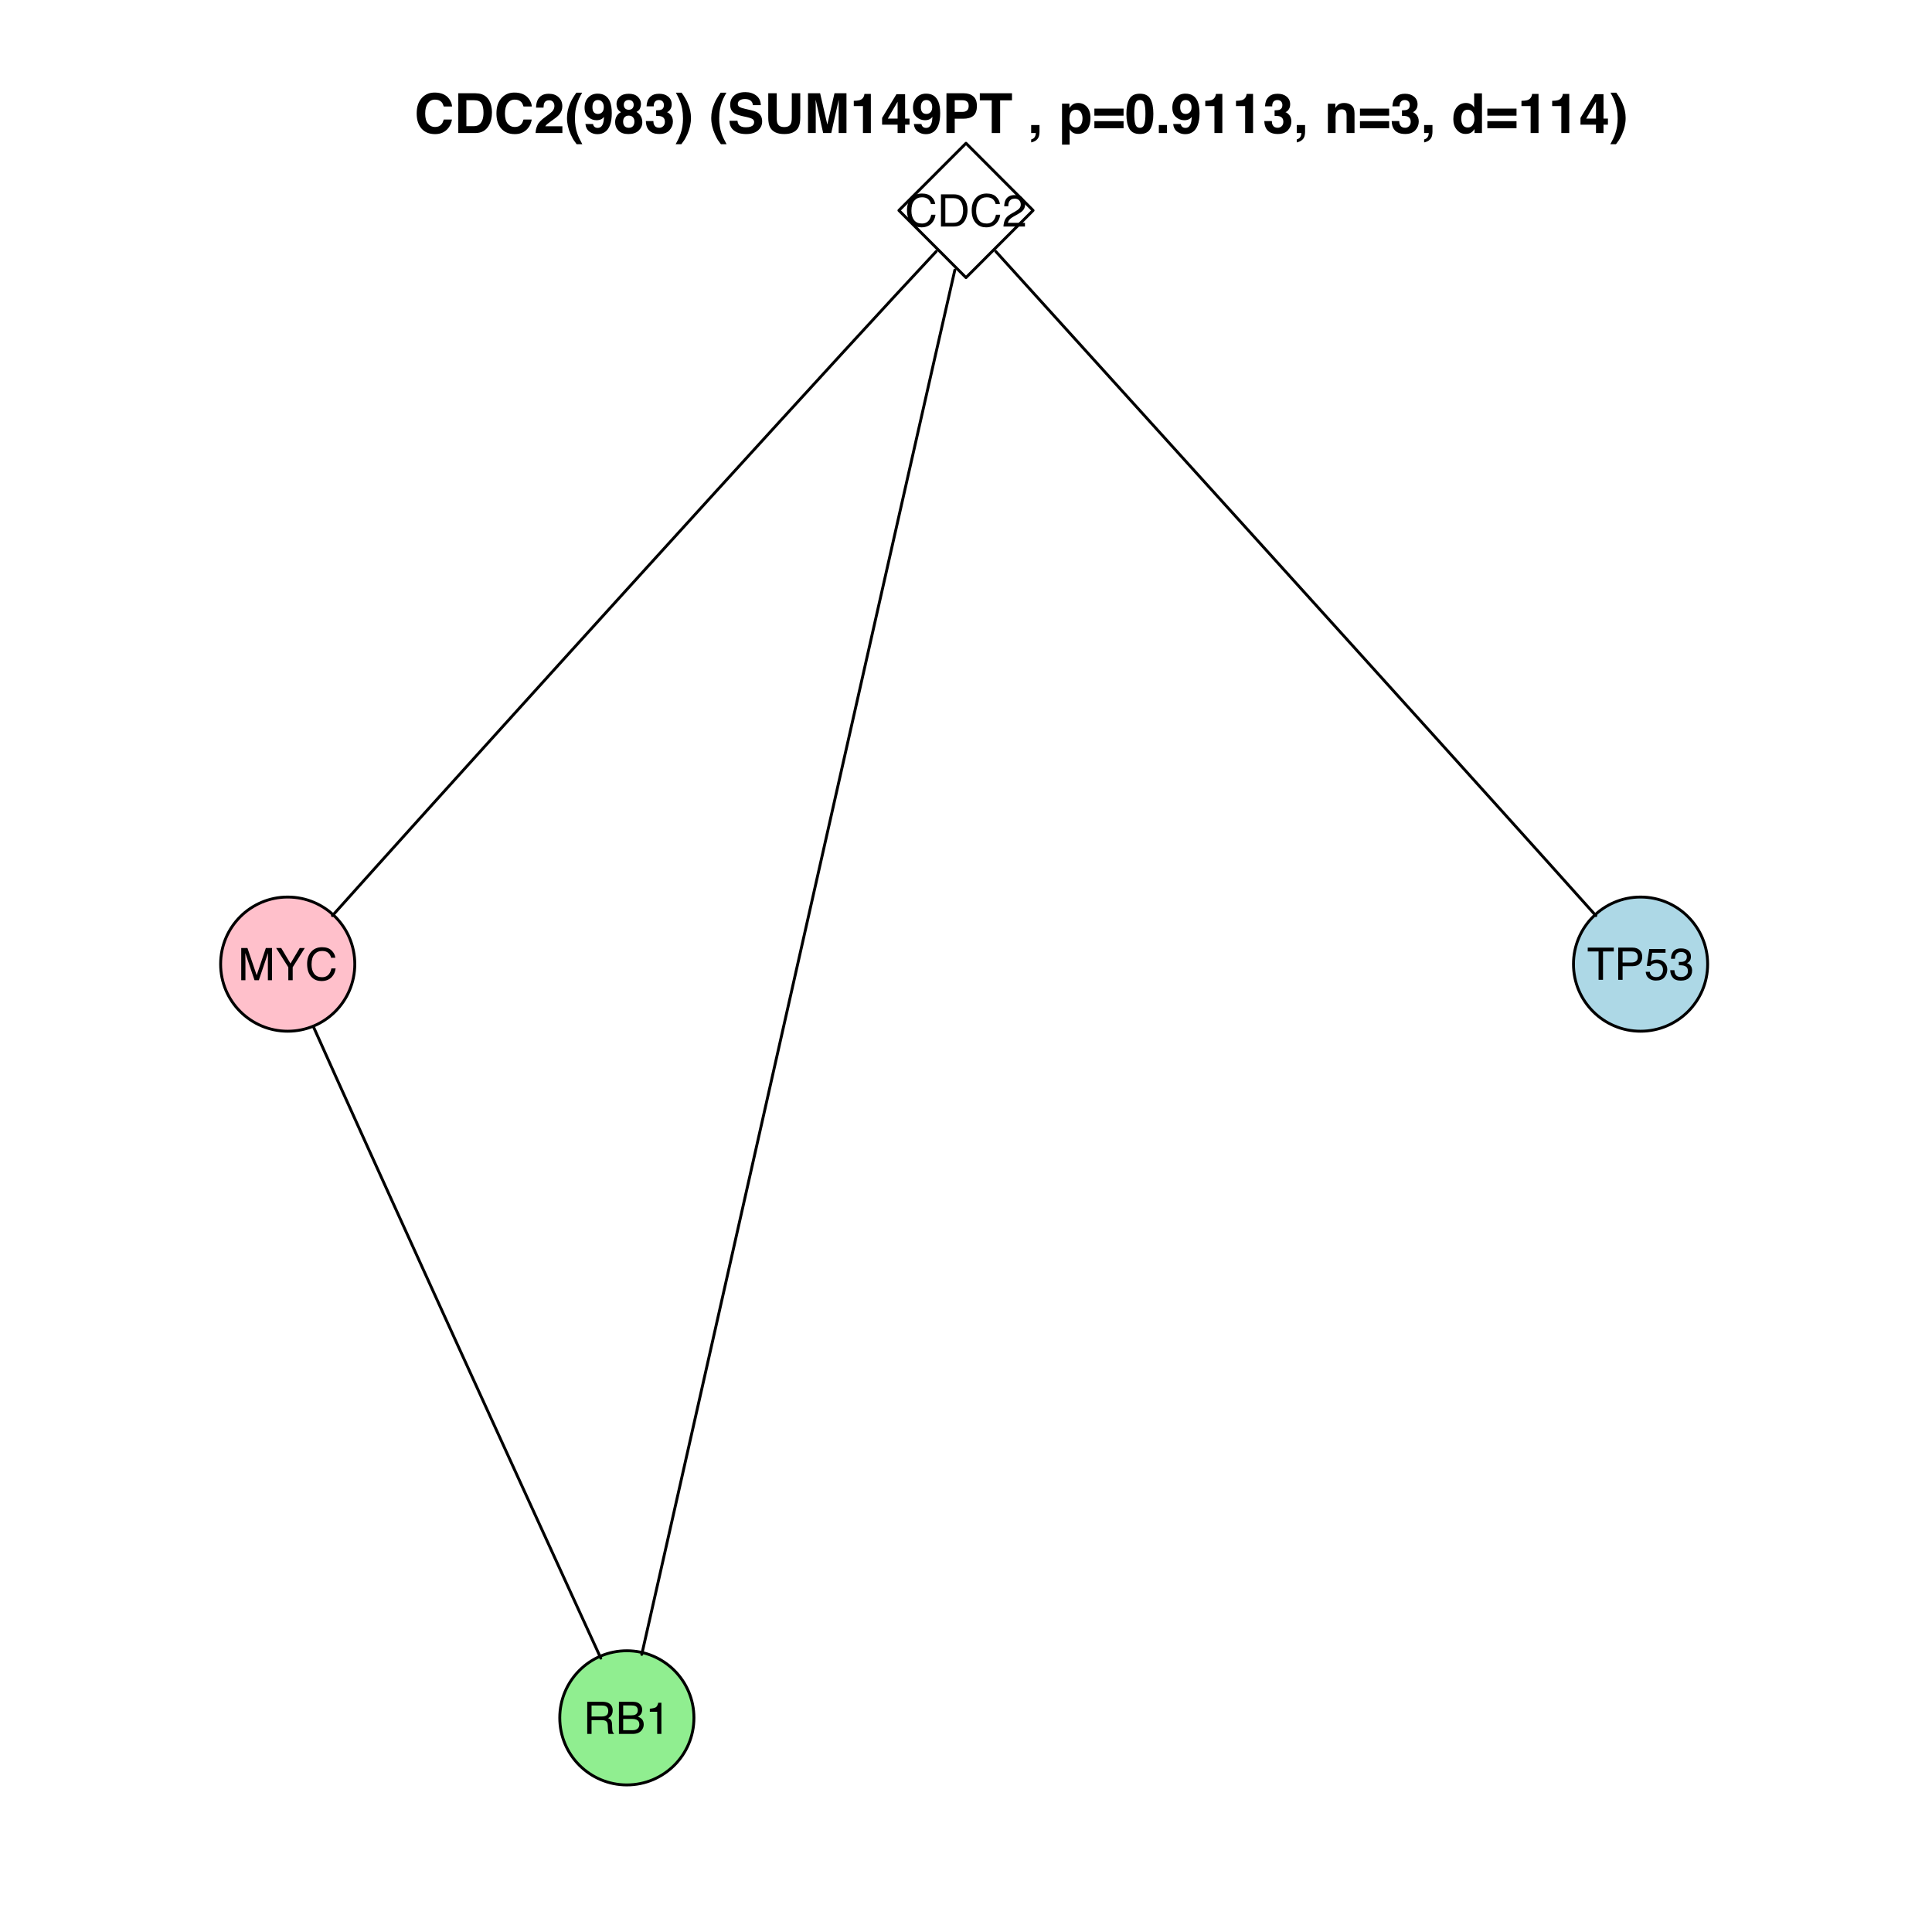 <?xml version="1.0" encoding="UTF-8"?>
<svg xmlns="http://www.w3.org/2000/svg" xmlns:xlink="http://www.w3.org/1999/xlink" width="504pt" height="504pt" viewBox="0 0 504 504" version="1.1">
<defs>
<g>
<symbol overflow="visible" id="glyph0-0">
<path style="stroke:none;" d="M 0.375 0 L 0.375 -8.391 L 7.031 -8.391 L 7.031 0 Z M 5.984 -1.047 L 5.984 -7.328 L 1.422 -7.328 L 1.422 -1.047 Z "/>
</symbol>
<symbol overflow="visible" id="glyph0-1">
<path style="stroke:none;" d="M 4.422 -8.609 C 5.484 -8.609 6.305 -8.328 6.891 -7.766 C 7.473 -7.211 7.801 -6.578 7.875 -5.859 L 6.766 -5.859 C 6.641 -6.398 6.391 -6.828 6.016 -7.141 C 5.641 -7.461 5.113 -7.625 4.438 -7.625 C 3.613 -7.625 2.945 -7.332 2.438 -6.75 C 1.926 -6.176 1.672 -5.289 1.672 -4.094 C 1.672 -3.102 1.898 -2.301 2.359 -1.688 C 2.816 -1.082 3.5 -0.781 4.406 -0.781 C 5.25 -0.781 5.891 -1.102 6.328 -1.75 C 6.555 -2.082 6.727 -2.523 6.844 -3.078 L 7.953 -3.078 C 7.848 -2.191 7.52 -1.453 6.969 -0.859 C 6.301 -0.141 5.406 0.219 4.281 0.219 C 3.301 0.219 2.484 -0.078 1.828 -0.672 C 0.953 -1.453 0.516 -2.656 0.516 -4.281 C 0.516 -5.52 0.844 -6.535 1.5 -7.328 C 2.207 -8.18 3.18 -8.609 4.422 -8.609 Z M 4.188 -8.609 Z "/>
</symbol>
<symbol overflow="visible" id="glyph0-2">
<path style="stroke:none;" d="M 4.109 -0.969 C 4.492 -0.969 4.812 -1.008 5.062 -1.094 C 5.5 -1.238 5.859 -1.523 6.141 -1.953 C 6.367 -2.285 6.531 -2.719 6.625 -3.25 C 6.688 -3.562 6.719 -3.852 6.719 -4.125 C 6.719 -5.164 6.508 -5.973 6.094 -6.547 C 5.676 -7.117 5.008 -7.406 4.094 -7.406 L 2.078 -7.406 L 2.078 -0.969 Z M 0.938 -8.391 L 4.344 -8.391 C 5.488 -8.391 6.379 -7.977 7.016 -7.156 C 7.586 -6.414 7.875 -5.469 7.875 -4.312 C 7.875 -3.426 7.707 -2.625 7.375 -1.906 C 6.781 -0.633 5.766 0 4.328 0 L 0.938 0 Z "/>
</symbol>
<symbol overflow="visible" id="glyph0-3">
<path style="stroke:none;" d="M 0.359 0 C 0.398 -0.707 0.547 -1.32 0.797 -1.844 C 1.055 -2.363 1.551 -2.836 2.281 -3.266 L 3.375 -3.891 C 3.863 -4.172 4.207 -4.414 4.406 -4.625 C 4.719 -4.938 4.875 -5.297 4.875 -5.703 C 4.875 -6.18 4.727 -6.562 4.438 -6.844 C 4.156 -7.125 3.781 -7.266 3.312 -7.266 C 2.602 -7.266 2.113 -6.992 1.844 -6.453 C 1.695 -6.172 1.617 -5.773 1.609 -5.266 L 0.562 -5.266 C 0.57 -5.984 0.703 -6.566 0.953 -7.016 C 1.398 -7.805 2.188 -8.203 3.312 -8.203 C 4.25 -8.203 4.93 -7.945 5.359 -7.438 C 5.797 -6.938 6.016 -6.375 6.016 -5.75 C 6.016 -5.094 5.785 -4.535 5.328 -4.078 C 5.055 -3.805 4.578 -3.477 3.891 -3.094 L 3.109 -2.656 C 2.734 -2.445 2.441 -2.254 2.234 -2.078 C 1.848 -1.742 1.609 -1.375 1.516 -0.969 L 5.969 -0.969 L 5.969 0 Z "/>
</symbol>
<symbol overflow="visible" id="glyph0-4">
<path style="stroke:none;" d="M 0.859 -8.391 L 2.484 -8.391 L 4.891 -1.297 L 7.281 -8.391 L 8.891 -8.391 L 8.891 0 L 7.812 0 L 7.812 -4.953 C 7.812 -5.117 7.816 -5.398 7.828 -5.797 C 7.836 -6.191 7.844 -6.617 7.844 -7.078 L 5.453 0 L 4.328 0 L 1.922 -7.078 L 1.922 -6.812 C 1.922 -6.602 1.926 -6.289 1.938 -5.875 C 1.945 -5.457 1.953 -5.148 1.953 -4.953 L 1.953 0 L 0.859 0 Z "/>
</symbol>
<symbol overflow="visible" id="glyph0-5">
<path style="stroke:none;" d="M 0.234 -8.391 L 1.562 -8.391 L 3.969 -4.359 L 6.375 -8.391 L 7.703 -8.391 L 4.547 -3.375 L 4.547 0 L 3.406 0 L 3.406 -3.375 Z M 3.984 -8.391 Z "/>
</symbol>
<symbol overflow="visible" id="glyph0-6">
<path style="stroke:none;" d="M 4.781 -4.547 C 5.32 -4.547 5.742 -4.648 6.047 -4.859 C 6.359 -5.078 6.516 -5.461 6.516 -6.016 C 6.516 -6.609 6.297 -7.016 5.859 -7.234 C 5.629 -7.348 5.32 -7.406 4.938 -7.406 L 2.156 -7.406 L 2.156 -4.547 Z M 1.031 -8.391 L 4.906 -8.391 C 5.539 -8.391 6.066 -8.297 6.484 -8.109 C 7.273 -7.742 7.672 -7.082 7.672 -6.125 C 7.672 -5.625 7.566 -5.211 7.359 -4.891 C 7.148 -4.566 6.859 -4.312 6.484 -4.125 C 6.816 -3.988 7.062 -3.812 7.219 -3.594 C 7.383 -3.375 7.477 -3.023 7.5 -2.547 L 7.547 -1.422 C 7.555 -1.098 7.582 -0.859 7.625 -0.703 C 7.695 -0.43 7.816 -0.258 7.984 -0.188 L 7.984 0 L 6.594 0 C 6.562 -0.07 6.531 -0.164 6.5 -0.281 C 6.477 -0.395 6.461 -0.613 6.453 -0.938 L 6.375 -2.344 C 6.352 -2.883 6.148 -3.25 5.766 -3.438 C 5.547 -3.539 5.207 -3.594 4.75 -3.594 L 2.156 -3.594 L 2.156 0 L 1.031 0 Z "/>
</symbol>
<symbol overflow="visible" id="glyph0-7">
<path style="stroke:none;" d="M 4.047 -4.844 C 4.523 -4.844 4.895 -4.91 5.156 -5.047 C 5.57 -5.254 5.781 -5.629 5.781 -6.172 C 5.781 -6.711 5.562 -7.082 5.125 -7.281 C 4.875 -7.383 4.5 -7.438 4 -7.438 L 1.969 -7.438 L 1.969 -4.844 Z M 4.422 -0.969 C 5.117 -0.969 5.613 -1.172 5.906 -1.578 C 6.094 -1.828 6.188 -2.133 6.188 -2.5 C 6.188 -3.102 5.914 -3.52 5.375 -3.75 C 5.082 -3.863 4.703 -3.922 4.234 -3.922 L 1.969 -3.922 L 1.969 -0.969 Z M 0.859 -8.391 L 4.469 -8.391 C 5.445 -8.391 6.145 -8.094 6.562 -7.5 C 6.801 -7.156 6.922 -6.758 6.922 -6.312 C 6.922 -5.781 6.77 -5.344 6.469 -5 C 6.312 -4.82 6.086 -4.66 5.797 -4.516 C 6.223 -4.348 6.547 -4.16 6.766 -3.953 C 7.141 -3.586 7.328 -3.086 7.328 -2.453 C 7.328 -1.91 7.156 -1.422 6.812 -0.984 C 6.312 -0.328 5.508 0 4.406 0 L 0.859 0 Z "/>
</symbol>
<symbol overflow="visible" id="glyph0-8">
<path style="stroke:none;" d="M 1.125 -5.781 L 1.125 -6.578 C 1.863 -6.648 2.379 -6.77 2.672 -6.938 C 2.961 -7.102 3.18 -7.504 3.328 -8.141 L 4.141 -8.141 L 4.141 0 L 3.047 0 L 3.047 -5.781 Z "/>
</symbol>
<symbol overflow="visible" id="glyph0-9">
<path style="stroke:none;" d="M 6.984 -8.391 L 6.984 -7.391 L 4.172 -7.391 L 4.172 0 L 3.016 0 L 3.016 -7.391 L 0.188 -7.391 L 0.188 -8.391 Z "/>
</symbol>
<symbol overflow="visible" id="glyph0-10">
<path style="stroke:none;" d="M 1 -8.391 L 4.766 -8.391 C 5.516 -8.391 6.117 -8.176 6.578 -7.75 C 7.035 -7.332 7.266 -6.742 7.266 -5.984 C 7.266 -5.328 7.055 -4.754 6.641 -4.266 C 6.234 -3.785 5.609 -3.547 4.766 -3.547 L 2.141 -3.547 L 2.141 0 L 1 0 Z M 6.109 -5.969 C 6.109 -6.594 5.879 -7.016 5.422 -7.234 C 5.172 -7.348 4.828 -7.406 4.391 -7.406 L 2.141 -7.406 L 2.141 -4.5 L 4.391 -4.5 C 4.898 -4.5 5.312 -4.609 5.625 -4.828 C 5.945 -5.047 6.109 -5.426 6.109 -5.969 Z "/>
</symbol>
<symbol overflow="visible" id="glyph0-11">
<path style="stroke:none;" d="M 1.438 -2.078 C 1.508 -1.492 1.785 -1.094 2.266 -0.875 C 2.504 -0.758 2.785 -0.703 3.109 -0.703 C 3.711 -0.703 4.16 -0.895 4.453 -1.281 C 4.742 -1.664 4.891 -2.094 4.891 -2.562 C 4.891 -3.133 4.719 -3.578 4.375 -3.891 C 4.031 -4.203 3.613 -4.359 3.125 -4.359 C 2.77 -4.359 2.461 -4.289 2.203 -4.156 C 1.953 -4.02 1.738 -3.828 1.562 -3.578 L 0.672 -3.641 L 1.297 -8.031 L 5.547 -8.031 L 5.547 -7.047 L 2.062 -7.047 L 1.719 -4.766 C 1.906 -4.91 2.086 -5.02 2.266 -5.094 C 2.566 -5.219 2.914 -5.281 3.312 -5.281 C 4.062 -5.281 4.695 -5.035 5.219 -4.547 C 5.738 -4.066 6 -3.457 6 -2.719 C 6 -1.945 5.758 -1.266 5.281 -0.672 C 4.812 -0.086 4.051 0.203 3 0.203 C 2.332 0.203 1.742 0.016 1.234 -0.359 C 0.723 -0.734 0.438 -1.305 0.375 -2.078 Z "/>
</symbol>
<symbol overflow="visible" id="glyph0-12">
<path style="stroke:none;" d="M 3.031 0.219 C 2.07 0.219 1.375 -0.047 0.938 -0.578 C 0.5 -1.109 0.281 -1.754 0.281 -2.516 L 1.359 -2.516 C 1.398 -1.984 1.5 -1.598 1.656 -1.359 C 1.914 -0.93 2.395 -0.719 3.094 -0.719 C 3.633 -0.719 4.066 -0.859 4.391 -1.141 C 4.723 -1.43 4.891 -1.805 4.891 -2.266 C 4.891 -2.828 4.719 -3.219 4.375 -3.438 C 4.031 -3.664 3.551 -3.781 2.938 -3.781 C 2.863 -3.781 2.789 -3.781 2.719 -3.781 C 2.656 -3.781 2.586 -3.773 2.516 -3.766 L 2.516 -4.672 C 2.617 -4.66 2.707 -4.656 2.781 -4.656 C 2.852 -4.656 2.93 -4.656 3.016 -4.656 C 3.398 -4.656 3.711 -4.711 3.953 -4.828 C 4.391 -5.047 4.609 -5.426 4.609 -5.969 C 4.609 -6.375 4.461 -6.688 4.172 -6.906 C 3.891 -7.133 3.555 -7.25 3.172 -7.25 C 2.484 -7.25 2.008 -7.02 1.75 -6.562 C 1.602 -6.312 1.52 -5.953 1.5 -5.484 L 0.484 -5.484 C 0.484 -6.098 0.602 -6.617 0.844 -7.047 C 1.27 -7.805 2.008 -8.188 3.062 -8.188 C 3.895 -8.188 4.535 -8 4.984 -7.625 C 5.441 -7.258 5.672 -6.723 5.672 -6.016 C 5.672 -5.516 5.535 -5.109 5.266 -4.797 C 5.098 -4.598 4.883 -4.445 4.625 -4.344 C 5.051 -4.219 5.383 -3.988 5.625 -3.656 C 5.863 -3.32 5.984 -2.91 5.984 -2.422 C 5.984 -1.641 5.727 -1.004 5.219 -0.516 C 4.707 -0.023 3.977 0.219 3.031 0.219 Z "/>
</symbol>
<symbol overflow="visible" id="glyph1-0">
<path style="stroke:none;" d="M 1.078 0 L 1.078 -10.375 L 9.438 -10.375 L 9.438 0 Z M 8.141 -1.297 L 8.141 -9.078 L 2.375 -9.078 L 2.375 -1.297 Z "/>
</symbol>
<symbol overflow="visible" id="glyph1-1">
<path style="stroke:none;" d="M 0.641 -5.094 C 0.641 -6.906 1.129 -8.301 2.109 -9.281 C 2.953 -10.133 4.023 -10.562 5.328 -10.562 C 7.066 -10.562 8.344 -9.988 9.156 -8.844 C 9.594 -8.207 9.832 -7.566 9.875 -6.922 L 7.703 -6.922 C 7.555 -7.41 7.375 -7.785 7.156 -8.047 C 6.758 -8.492 6.176 -8.719 5.406 -8.719 C 4.625 -8.719 4.004 -8.398 3.547 -7.766 C 3.086 -7.129 2.859 -6.227 2.859 -5.062 C 2.859 -3.895 3.098 -3.02 3.578 -2.438 C 4.066 -1.863 4.68 -1.578 5.422 -1.578 C 6.18 -1.578 6.758 -1.828 7.156 -2.328 C 7.375 -2.598 7.555 -3 7.703 -3.531 L 9.844 -3.531 C 9.656 -2.406 9.176 -1.488 8.406 -0.781 C 7.633 -0.07 6.645 0.281 5.438 0.281 C 3.945 0.281 2.773 -0.191 1.922 -1.141 C 1.066 -2.109 0.641 -3.426 0.641 -5.094 Z M 5.266 -10.688 Z "/>
</symbol>
<symbol overflow="visible" id="glyph1-2">
<path style="stroke:none;" d="M 3.203 -8.562 L 3.203 -1.797 L 5.203 -1.797 C 6.223 -1.797 6.938 -2.301 7.344 -3.312 C 7.562 -3.863 7.672 -4.523 7.672 -5.297 C 7.672 -6.348 7.504 -7.156 7.172 -7.719 C 6.836 -8.281 6.18 -8.562 5.203 -8.562 Z M 5.562 -10.375 C 6.207 -10.363 6.742 -10.285 7.172 -10.141 C 7.898 -9.898 8.488 -9.461 8.938 -8.828 C 9.289 -8.305 9.535 -7.742 9.672 -7.141 C 9.805 -6.547 9.875 -5.977 9.875 -5.438 C 9.875 -4.062 9.598 -2.895 9.047 -1.938 C 8.285 -0.645 7.125 0 5.562 0 L 1.094 0 L 1.094 -10.375 Z "/>
</symbol>
<symbol overflow="visible" id="glyph1-3">
<path style="stroke:none;" d="M 0.453 0 C 0.473 -0.727 0.629 -1.395 0.922 -2 C 1.203 -2.688 1.879 -3.41 2.953 -4.172 C 3.867 -4.828 4.461 -5.297 4.734 -5.578 C 5.148 -6.023 5.359 -6.516 5.359 -7.047 C 5.359 -7.484 5.238 -7.844 5 -8.125 C 4.77 -8.406 4.43 -8.547 3.984 -8.547 C 3.367 -8.547 2.953 -8.32 2.734 -7.875 C 2.609 -7.613 2.535 -7.195 2.516 -6.625 L 0.562 -6.625 C 0.594 -7.488 0.75 -8.188 1.031 -8.719 C 1.57 -9.738 2.523 -10.25 3.891 -10.25 C 4.961 -10.25 5.816 -9.945 6.453 -9.344 C 7.098 -8.75 7.422 -7.961 7.422 -6.984 C 7.422 -6.223 7.191 -5.551 6.734 -4.969 C 6.441 -4.57 5.957 -4.141 5.281 -3.672 L 4.484 -3.094 C 3.984 -2.738 3.641 -2.477 3.453 -2.312 C 3.266 -2.156 3.109 -1.973 2.984 -1.766 L 7.438 -1.766 L 7.438 0 Z "/>
</symbol>
<symbol overflow="visible" id="glyph1-4">
<path style="stroke:none;" d="M 1.453 -7.75 C 1.816 -8.613 2.359 -9.539 3.078 -10.531 L 4.594 -10.531 L 4.156 -9.75 C 3.562 -8.664 3.148 -7.531 2.922 -6.344 C 2.773 -5.562 2.703 -4.711 2.703 -3.797 C 2.703 -2.359 2.91 -1.039 3.328 0.156 C 3.566 0.875 4 1.789 4.625 2.906 L 3.141 2.906 L 2.641 2.219 C 2.316 1.812 1.973 1.195 1.609 0.375 C 0.953 -1.082 0.625 -2.516 0.625 -3.922 C 0.625 -5.211 0.898 -6.488 1.453 -7.75 Z "/>
</symbol>
<symbol overflow="visible" id="glyph1-5">
<path style="stroke:none;" d="M 0.422 -6.609 C 0.422 -7.703 0.738 -8.586 1.375 -9.266 C 2.008 -9.941 2.828 -10.281 3.828 -10.281 C 5.379 -10.281 6.445 -9.594 7.031 -8.219 C 7.352 -7.445 7.516 -6.426 7.516 -5.156 C 7.516 -3.914 7.359 -2.883 7.047 -2.062 C 6.441 -0.488 5.344 0.297 3.75 0.297 C 2.977 0.297 2.285 0.07 1.672 -0.375 C 1.066 -0.832 0.723 -1.492 0.641 -2.359 L 2.625 -2.359 C 2.676 -2.055 2.801 -1.812 3 -1.625 C 3.207 -1.438 3.484 -1.344 3.828 -1.344 C 4.492 -1.344 4.957 -1.711 5.219 -2.453 C 5.363 -2.848 5.457 -3.438 5.5 -4.219 C 5.312 -3.988 5.117 -3.812 4.922 -3.688 C 4.547 -3.457 4.082 -3.344 3.531 -3.344 C 2.719 -3.344 1.992 -3.625 1.359 -4.188 C 0.734 -4.75 0.422 -5.555 0.422 -6.609 Z M 3.969 -4.984 C 4.238 -4.984 4.5 -5.062 4.75 -5.219 C 5.207 -5.508 5.438 -6.016 5.438 -6.734 C 5.438 -7.305 5.301 -7.758 5.031 -8.094 C 4.758 -8.438 4.391 -8.609 3.922 -8.609 C 3.578 -8.609 3.281 -8.516 3.031 -8.328 C 2.656 -8.023 2.469 -7.516 2.469 -6.797 C 2.469 -6.191 2.586 -5.738 2.828 -5.438 C 3.078 -5.133 3.457 -4.984 3.969 -4.984 Z "/>
</symbol>
<symbol overflow="visible" id="glyph1-6">
<path style="stroke:none;" d="M 2.469 -2.969 C 2.469 -2.457 2.598 -2.062 2.859 -1.781 C 3.117 -1.508 3.477 -1.375 3.938 -1.375 C 4.395 -1.375 4.754 -1.508 5.016 -1.781 C 5.273 -2.062 5.406 -2.457 5.406 -2.969 C 5.406 -3.488 5.27 -3.879 5 -4.141 C 4.738 -4.41 4.383 -4.547 3.938 -4.547 C 3.477 -4.547 3.117 -4.41 2.859 -4.141 C 2.598 -3.879 2.469 -3.488 2.469 -2.969 Z M 0.375 -2.828 C 0.375 -3.398 0.504 -3.914 0.766 -4.375 C 1.023 -4.844 1.406 -5.195 1.906 -5.438 C 1.414 -5.758 1.098 -6.109 0.953 -6.484 C 0.805 -6.867 0.734 -7.227 0.734 -7.562 C 0.734 -8.312 1.008 -8.945 1.562 -9.469 C 2.125 -9.988 2.914 -10.25 3.938 -10.25 C 4.945 -10.25 5.727 -9.988 6.281 -9.469 C 6.844 -8.945 7.125 -8.312 7.125 -7.562 C 7.125 -7.227 7.051 -6.867 6.906 -6.484 C 6.758 -6.109 6.441 -5.781 5.953 -5.5 C 6.453 -5.219 6.828 -4.844 7.078 -4.375 C 7.336 -3.914 7.469 -3.398 7.469 -2.828 C 7.469 -1.973 7.148 -1.242 6.516 -0.641 C 5.879 -0.035 4.988 0.266 3.844 0.266 C 2.707 0.266 1.844 -0.035 1.25 -0.641 C 0.664 -1.242 0.375 -1.973 0.375 -2.828 Z M 2.641 -7.344 C 2.641 -6.969 2.754 -6.66 2.984 -6.422 C 3.211 -6.191 3.531 -6.078 3.938 -6.078 C 4.344 -6.078 4.656 -6.191 4.875 -6.422 C 5.102 -6.66 5.219 -6.969 5.219 -7.344 C 5.219 -7.75 5.102 -8.062 4.875 -8.281 C 4.656 -8.508 4.344 -8.625 3.938 -8.625 C 3.531 -8.625 3.211 -8.508 2.984 -8.281 C 2.754 -8.062 2.641 -7.75 2.641 -7.344 Z "/>
</symbol>
<symbol overflow="visible" id="glyph1-7">
<path style="stroke:none;" d="M 2.344 -3.125 C 2.344 -2.719 2.41 -2.383 2.547 -2.125 C 2.785 -1.625 3.227 -1.375 3.875 -1.375 C 4.27 -1.375 4.613 -1.508 4.906 -1.781 C 5.195 -2.051 5.344 -2.441 5.344 -2.953 C 5.344 -3.617 5.07 -4.066 4.531 -4.297 C 4.219 -4.422 3.727 -4.484 3.062 -4.484 L 3.062 -5.922 C 3.719 -5.93 4.176 -5.992 4.438 -6.109 C 4.875 -6.305 5.094 -6.703 5.094 -7.297 C 5.094 -7.691 4.977 -8.008 4.75 -8.25 C 4.531 -8.488 4.211 -8.609 3.797 -8.609 C 3.328 -8.609 2.977 -8.457 2.75 -8.156 C 2.531 -7.863 2.426 -7.469 2.438 -6.969 L 0.562 -6.969 C 0.582 -7.469 0.672 -7.945 0.828 -8.406 C 0.984 -8.801 1.238 -9.172 1.594 -9.516 C 1.852 -9.754 2.164 -9.938 2.531 -10.062 C 2.895 -10.188 3.336 -10.25 3.859 -10.25 C 4.836 -10.25 5.625 -9.992 6.219 -9.484 C 6.82 -8.984 7.125 -8.312 7.125 -7.469 C 7.125 -6.863 6.941 -6.352 6.578 -5.938 C 6.359 -5.688 6.125 -5.516 5.875 -5.422 C 6.062 -5.422 6.328 -5.258 6.672 -4.938 C 7.18 -4.469 7.438 -3.82 7.438 -3 C 7.438 -2.133 7.133 -1.375 6.531 -0.719 C 5.938 -0.07 5.055 0.25 3.891 0.25 C 2.441 0.25 1.438 -0.219 0.875 -1.156 C 0.57 -1.656 0.406 -2.312 0.375 -3.125 Z "/>
</symbol>
<symbol overflow="visible" id="glyph1-8">
<path style="stroke:none;" d="M 1.688 -10.531 C 2.406 -9.539 2.945 -8.613 3.312 -7.75 C 3.863 -6.488 4.141 -5.211 4.141 -3.922 C 4.141 -2.516 3.816 -1.082 3.172 0.375 C 2.797 1.195 2.445 1.812 2.125 2.219 L 1.625 2.906 L 0.141 2.906 C 0.766 1.789 1.195 0.875 1.438 0.156 C 1.852 -1.039 2.062 -2.359 2.062 -3.797 C 2.062 -4.711 1.988 -5.562 1.844 -6.344 C 1.613 -7.531 1.203 -8.664 0.609 -9.75 L 0.188 -10.531 Z "/>
</symbol>
<symbol overflow="visible" id="glyph1-9">
<path style="stroke:none;" d=""/>
</symbol>
<symbol overflow="visible" id="glyph1-10">
<path style="stroke:none;" d="M 2.672 -3.203 C 2.734 -2.723 2.859 -2.367 3.047 -2.141 C 3.398 -1.711 4.004 -1.5 4.859 -1.5 C 5.367 -1.5 5.785 -1.555 6.109 -1.672 C 6.711 -1.879 7.016 -2.281 7.016 -2.875 C 7.016 -3.219 6.863 -3.484 6.562 -3.672 C 6.258 -3.848 5.789 -4.008 5.156 -4.156 L 4.047 -4.391 C 2.973 -4.641 2.227 -4.906 1.812 -5.188 C 1.113 -5.664 0.766 -6.414 0.766 -7.438 C 0.766 -8.363 1.102 -9.133 1.781 -9.75 C 2.457 -10.363 3.445 -10.672 4.75 -10.672 C 5.844 -10.672 6.773 -10.379 7.547 -9.797 C 8.316 -9.223 8.723 -8.383 8.766 -7.281 L 6.688 -7.281 C 6.645 -7.906 6.367 -8.348 5.859 -8.609 C 5.523 -8.785 5.109 -8.875 4.609 -8.875 C 4.047 -8.875 3.598 -8.758 3.266 -8.531 C 2.93 -8.301 2.766 -7.988 2.766 -7.594 C 2.766 -7.219 2.93 -6.941 3.266 -6.766 C 3.473 -6.641 3.922 -6.492 4.609 -6.328 L 6.406 -5.906 C 7.188 -5.719 7.773 -5.469 8.172 -5.156 C 8.797 -4.664 9.109 -3.957 9.109 -3.031 C 9.109 -2.082 8.742 -1.297 8.016 -0.672 C 7.285 -0.047 6.258 0.266 4.938 0.266 C 3.594 0.266 2.531 -0.039 1.75 -0.656 C 0.977 -1.27 0.594 -2.117 0.594 -3.203 Z M 4.766 -10.688 Z "/>
</symbol>
<symbol overflow="visible" id="glyph1-11">
<path style="stroke:none;" d="M 1.094 -10.375 L 3.297 -10.375 L 3.297 -4 C 3.297 -3.281 3.379 -2.758 3.547 -2.438 C 3.816 -1.852 4.391 -1.562 5.266 -1.562 C 6.141 -1.562 6.711 -1.852 6.984 -2.438 C 7.148 -2.758 7.234 -3.281 7.234 -4 L 7.234 -10.375 L 9.438 -10.375 L 9.438 -4 C 9.438 -2.895 9.266 -2.035 8.922 -1.422 C 8.285 -0.297 7.066 0.266 5.266 0.266 C 3.473 0.266 2.254 -0.297 1.609 -1.422 C 1.266 -2.035 1.094 -2.895 1.094 -4 Z M 5.266 -10.375 Z "/>
</symbol>
<symbol overflow="visible" id="glyph1-12">
<path style="stroke:none;" d="M 7.969 -10.375 L 11.094 -10.375 L 11.094 0 L 9.062 0 L 9.062 -7.016 C 9.062 -7.211 9.062 -7.492 9.062 -7.859 C 9.07 -8.223 9.078 -8.504 9.078 -8.703 L 7.125 0 L 5.016 0 L 3.062 -8.703 C 3.062 -8.504 3.062 -8.223 3.062 -7.859 C 3.07 -7.492 3.078 -7.211 3.078 -7.016 L 3.078 0 L 1.062 0 L 1.062 -10.375 L 4.219 -10.375 L 6.094 -2.219 Z "/>
</symbol>
<symbol overflow="visible" id="glyph1-13">
<path style="stroke:none;" d="M 1 -7.031 L 1 -8.406 C 1.633 -8.426 2.078 -8.469 2.328 -8.531 C 2.734 -8.613 3.062 -8.789 3.312 -9.062 C 3.488 -9.238 3.617 -9.484 3.703 -9.797 C 3.754 -9.973 3.781 -10.109 3.781 -10.203 L 5.453 -10.203 L 5.453 0 L 3.391 0 L 3.391 -7.031 Z "/>
</symbol>
<symbol overflow="visible" id="glyph1-14">
<path style="stroke:none;" d="M 7.531 -2.188 L 6.375 -2.188 L 6.375 0 L 4.422 0 L 4.422 -2.188 L 0.375 -2.188 L 0.375 -3.953 L 4.125 -10.141 L 6.375 -10.141 L 6.375 -3.766 L 7.531 -3.766 Z M 4.422 -3.766 L 4.422 -8.172 L 1.859 -3.766 Z "/>
</symbol>
<symbol overflow="visible" id="glyph1-15">
<path style="stroke:none;" d="M 6.938 -7.062 C 6.938 -7.602 6.789 -7.988 6.5 -8.219 C 6.219 -8.445 5.82 -8.562 5.312 -8.562 L 3.297 -8.562 L 3.297 -5.516 L 5.312 -5.516 C 5.82 -5.516 6.219 -5.641 6.5 -5.891 C 6.789 -6.141 6.938 -6.531 6.938 -7.062 Z M 9.078 -7.078 C 9.078 -5.859 8.766 -4.992 8.141 -4.484 C 7.523 -3.984 6.645 -3.734 5.5 -3.734 L 3.297 -3.734 L 3.297 0 L 1.141 0 L 1.141 -10.375 L 5.656 -10.375 C 6.695 -10.375 7.523 -10.102 8.141 -9.562 C 8.766 -9.031 9.078 -8.203 9.078 -7.078 Z "/>
</symbol>
<symbol overflow="visible" id="glyph1-16">
<path style="stroke:none;" d="M 8.625 -10.375 L 8.625 -8.531 L 5.531 -8.531 L 5.531 0 L 3.344 0 L 3.344 -8.531 L 0.234 -8.531 L 0.234 -10.375 Z "/>
</symbol>
<symbol overflow="visible" id="glyph1-17">
<path style="stroke:none;" d="M 0.828 1.672 C 1.234 1.555 1.531 1.363 1.719 1.094 C 1.906 0.832 2.016 0.469 2.047 0 L 0.828 0 L 0.828 -2.094 L 3 -2.094 L 3 -0.281 C 3 0.039 2.957 0.375 2.875 0.719 C 2.789 1.062 2.633 1.363 2.406 1.625 C 2.156 1.895 1.859 2.098 1.516 2.234 C 1.18 2.367 0.953 2.438 0.828 2.438 Z "/>
</symbol>
<symbol overflow="visible" id="glyph1-18">
<path style="stroke:none;" d="M 6.219 -3.828 C 6.219 -4.422 6.082 -4.941 5.812 -5.391 C 5.539 -5.848 5.102 -6.078 4.5 -6.078 C 3.77 -6.078 3.27 -5.734 3 -5.047 C 2.863 -4.68 2.797 -4.219 2.797 -3.656 C 2.797 -2.77 3.031 -2.145 3.5 -1.781 C 3.781 -1.57 4.113 -1.469 4.5 -1.469 C 5.062 -1.469 5.488 -1.68 5.781 -2.109 C 6.07 -2.535 6.219 -3.109 6.219 -3.828 Z M 5.078 -7.844 C 5.973 -7.844 6.727 -7.508 7.344 -6.844 C 7.969 -6.188 8.281 -5.219 8.281 -3.938 C 8.281 -2.582 7.977 -1.551 7.375 -0.844 C 6.77 -0.133 5.988 0.219 5.031 0.219 C 4.414 0.219 3.91 0.066 3.516 -0.234 C 3.285 -0.41 3.066 -0.66 2.859 -0.984 L 2.859 3.016 L 0.875 3.016 L 0.875 -7.672 L 2.797 -7.672 L 2.797 -6.531 C 3.016 -6.863 3.242 -7.129 3.484 -7.328 C 3.93 -7.672 4.461 -7.844 5.078 -7.844 Z "/>
</symbol>
<symbol overflow="visible" id="glyph1-19">
<path style="stroke:none;" d="M 8.125 -6.375 L 8.125 -4.531 L 0.516 -4.531 L 0.516 -6.375 Z M 8.125 -3.094 L 8.125 -1.25 L 0.516 -1.25 L 0.516 -3.094 Z "/>
</symbol>
<symbol overflow="visible" id="glyph1-20">
<path style="stroke:none;" d="M 2.5 -5 C 2.5 -3.832 2.594 -2.938 2.781 -2.312 C 2.977 -1.688 3.375 -1.375 3.969 -1.375 C 4.562 -1.375 4.953 -1.688 5.141 -2.312 C 5.328 -2.938 5.422 -3.832 5.422 -5 C 5.422 -6.227 5.328 -7.133 5.141 -7.719 C 4.953 -8.312 4.562 -8.609 3.969 -8.609 C 3.375 -8.609 2.977 -8.312 2.781 -7.719 C 2.594 -7.133 2.5 -6.227 2.5 -5 Z M 3.969 -10.266 C 5.27 -10.266 6.18 -9.805 6.703 -8.891 C 7.223 -7.984 7.484 -6.688 7.484 -5 C 7.484 -3.312 7.223 -2.016 6.703 -1.109 C 6.18 -0.203 5.27 0.25 3.969 0.25 C 2.664 0.25 1.754 -0.203 1.234 -1.109 C 0.711 -2.016 0.453 -3.312 0.453 -5 C 0.453 -6.688 0.711 -7.984 1.234 -8.891 C 1.754 -9.805 2.664 -10.266 3.969 -10.266 Z "/>
</symbol>
<symbol overflow="visible" id="glyph1-21">
<path style="stroke:none;" d="M 0.906 -2.094 L 3.031 -2.094 L 3.031 0 L 0.906 0 Z "/>
</symbol>
<symbol overflow="visible" id="glyph1-22">
<path style="stroke:none;" d="M 5.188 -7.844 C 5.977 -7.844 6.625 -7.633 7.125 -7.219 C 7.633 -6.812 7.891 -6.125 7.891 -5.156 L 7.891 0 L 5.828 0 L 5.828 -4.656 C 5.828 -5.062 5.773 -5.375 5.672 -5.594 C 5.473 -5.988 5.098 -6.188 4.547 -6.188 C 3.867 -6.188 3.398 -5.895 3.141 -5.312 C 3.016 -5.008 2.953 -4.625 2.953 -4.156 L 2.953 0 L 0.953 0 L 0.953 -7.656 L 2.891 -7.656 L 2.891 -6.531 C 3.141 -6.926 3.379 -7.211 3.609 -7.391 C 4.023 -7.691 4.551 -7.844 5.188 -7.844 Z M 4.453 -7.875 Z "/>
</symbol>
<symbol overflow="visible" id="glyph1-23">
<path style="stroke:none;" d="M 3.766 -7.844 C 4.223 -7.844 4.633 -7.738 5 -7.531 C 5.363 -7.332 5.656 -7.055 5.875 -6.703 L 5.875 -10.359 L 7.906 -10.359 L 7.906 0 L 5.969 0 L 5.969 -1.062 C 5.676 -0.602 5.348 -0.27 4.984 -0.062 C 4.617 0.133 4.164 0.234 3.625 0.234 C 2.727 0.234 1.973 -0.125 1.359 -0.844 C 0.742 -1.57 0.438 -2.504 0.438 -3.641 C 0.438 -4.941 0.738 -5.969 1.344 -6.719 C 1.945 -7.469 2.754 -7.844 3.766 -7.844 Z M 4.203 -1.453 C 4.766 -1.453 5.191 -1.66 5.484 -2.078 C 5.785 -2.504 5.938 -3.051 5.938 -3.719 C 5.938 -4.656 5.695 -5.328 5.219 -5.734 C 4.938 -5.973 4.602 -6.094 4.219 -6.094 C 3.625 -6.094 3.191 -5.867 2.922 -5.422 C 2.648 -4.984 2.516 -4.438 2.516 -3.781 C 2.516 -3.07 2.648 -2.504 2.922 -2.078 C 3.203 -1.66 3.629 -1.453 4.203 -1.453 Z "/>
</symbol>
</g>
</defs>
<g id="surface28973">
<rect x="0" y="0" width="504" height="504" style="fill:rgb(100%,100%,100%);fill-opacity:1;stroke:none;"/>
<path style="fill-rule:nonzero;fill:rgb(100%,75.294%,79.608%);fill-opacity:1;stroke-width:0.75;stroke-linecap:round;stroke-linejoin:round;stroke:rgb(0%,0%,0%);stroke-opacity:1;stroke-miterlimit:10;" d="M 92.555 251.512 C 92.555 261.18 84.719 269.012 75.055 269.012 C 65.391 269.012 57.555 261.18 57.555 251.512 C 57.555 241.848 65.391 234.012 75.055 234.012 C 84.719 234.012 92.555 241.848 92.555 251.512 "/>
<path style="fill-rule:nonzero;fill:rgb(56.471%,93.333%,56.471%);fill-opacity:1;stroke-width:0.75;stroke-linecap:round;stroke-linejoin:round;stroke:rgb(0%,0%,0%);stroke-opacity:1;stroke-miterlimit:10;" d="M 181.027 448.133 C 181.027 457.797 173.191 465.633 163.527 465.633 C 153.863 465.633 146.027 457.797 146.027 448.133 C 146.027 438.469 153.863 430.633 163.527 430.633 C 173.191 430.633 181.027 438.469 181.027 448.133 "/>
<path style="fill-rule:nonzero;fill:rgb(67.843%,84.706%,90.196%);fill-opacity:1;stroke-width:0.75;stroke-linecap:round;stroke-linejoin:round;stroke:rgb(0%,0%,0%);stroke-opacity:1;stroke-miterlimit:10;" d="M 445.473 251.512 C 445.473 261.18 437.637 269.012 427.973 269.012 C 418.309 269.012 410.473 261.18 410.473 251.512 C 410.473 241.848 418.309 234.012 427.973 234.012 C 437.637 234.012 445.473 241.848 445.473 251.512 "/>
<path style="fill:none;stroke-width:0.75;stroke-linecap:round;stroke-linejoin:round;stroke:rgb(0%,0%,0%);stroke-opacity:1;stroke-miterlimit:10;" d="M 234.5 54.895 L 252 37.375 L 269.5 54.895 L 252 72.414 L 234.5 54.895 "/>
<g style="fill:rgb(0%,0%,0%);fill-opacity:1;">
  <use xlink:href="#glyph0-1" x="236.09" y="59.09"/>
  <use xlink:href="#glyph0-2" x="244.53" y="59.09"/>
  <use xlink:href="#glyph0-1" x="252.971" y="59.09"/>
  <use xlink:href="#glyph0-3" x="261.411" y="59.09"/>
</g>
<g style="fill:rgb(0%,0%,0%);fill-opacity:1;">
  <use xlink:href="#glyph0-4" x="62.07" y="255.707"/>
  <use xlink:href="#glyph0-5" x="71.806" y="255.707"/>
  <use xlink:href="#glyph0-1" x="79.602" y="255.707"/>
</g>
<g style="fill:rgb(0%,0%,0%);fill-opacity:1;">
  <use xlink:href="#glyph0-6" x="152.16" y="452.328"/>
  <use xlink:href="#glyph0-7" x="160.6" y="452.328"/>
  <use xlink:href="#glyph0-8" x="168.396" y="452.328"/>
</g>
<g style="fill:rgb(0%,0%,0%);fill-opacity:1;">
  <use xlink:href="#glyph0-9" x="414.004" y="255.598"/>
  <use xlink:href="#glyph0-10" x="421.143" y="255.598"/>
  <use xlink:href="#glyph0-11" x="428.939" y="255.598"/>
  <use xlink:href="#glyph0-12" x="435.439" y="255.598"/>
</g>
<path style="fill:none;stroke-width:0.75;stroke-linecap:round;stroke-linejoin:round;stroke:rgb(0%,0%,0%);stroke-opacity:1;stroke-miterlimit:10;" d="M 244.223 65.602 L 233.617 77.023 L 219.816 92.031 L 203.586 109.77 L 185.703 129.391 L 166.93 150.039 L 148.043 170.863 L 129.809 191.012 L 112.996 209.629 L 98.379 225.863 L 86.723 238.859 "/>
<path style="fill:none;stroke-width:0.75;stroke-linecap:round;stroke-linejoin:round;stroke:rgb(0%,0%,0%);stroke-opacity:1;stroke-miterlimit:10;" d="M 249.082 70.469 L 243.883 93.273 L 236.762 124.656 L 228.195 162.512 L 218.656 204.73 L 208.613 249.203 L 198.543 293.82 L 188.914 336.477 L 180.203 375.059 L 172.879 407.465 L 167.418 431.586 "/>
<path style="fill:none;stroke-width:0.75;stroke-linecap:round;stroke-linejoin:round;stroke:rgb(0%,0%,0%);stroke-opacity:1;stroke-miterlimit:10;" d="M 259.777 65.602 L 270.121 77.023 L 283.711 92.031 L 299.773 109.77 L 317.535 129.391 L 336.219 150.039 L 355.047 170.863 L 373.246 191.012 L 390.039 209.629 L 404.652 225.863 L 416.305 238.859 "/>
<path style="fill:none;stroke-width:0.75;stroke-linecap:round;stroke-linejoin:round;stroke:rgb(0%,0%,0%);stroke-opacity:1;stroke-miterlimit:10;" d="M 81.859 268.059 L 87.527 280.684 L 94.406 295.914 L 102.195 313.098 L 110.594 331.57 L 119.293 350.676 L 127.992 369.75 L 136.387 388.137 L 144.176 405.172 L 151.055 420.199 L 156.723 432.559 "/>
<g style="fill:rgb(0%,0%,0%);fill-opacity:1;">
  <use xlink:href="#glyph1-1" x="108.059" y="34.707"/>
  <use xlink:href="#glyph1-2" x="118.462" y="34.707"/>
  <use xlink:href="#glyph1-1" x="128.866" y="34.707"/>
  <use xlink:href="#glyph1-3" x="139.27" y="34.707"/>
  <use xlink:href="#glyph1-4" x="147.282" y="34.707"/>
  <use xlink:href="#glyph1-5" x="152.079" y="34.707"/>
  <use xlink:href="#glyph1-6" x="160.091" y="34.707"/>
  <use xlink:href="#glyph1-7" x="168.103" y="34.707"/>
  <use xlink:href="#glyph1-8" x="176.115" y="34.707"/>
  <use xlink:href="#glyph1-9" x="180.913" y="34.707"/>
  <use xlink:href="#glyph1-4" x="184.915" y="34.707"/>
  <use xlink:href="#glyph1-10" x="189.713" y="34.707"/>
  <use xlink:href="#glyph1-11" x="199.322" y="34.707"/>
  <use xlink:href="#glyph1-12" x="209.725" y="34.707"/>
  <use xlink:href="#glyph1-13" x="221.726" y="34.707"/>
  <use xlink:href="#glyph1-14" x="229.738" y="34.707"/>
  <use xlink:href="#glyph1-5" x="237.75" y="34.707"/>
  <use xlink:href="#glyph1-15" x="245.762" y="34.707"/>
  <use xlink:href="#glyph1-16" x="255.371" y="34.707"/>
  <use xlink:href="#glyph1-9" x="264.171" y="34.707"/>
  <use xlink:href="#glyph1-17" x="268.173" y="34.707"/>
  <use xlink:href="#glyph1-9" x="272.176" y="34.707"/>
  <use xlink:href="#glyph1-18" x="276.178" y="34.707"/>
  <use xlink:href="#glyph1-19" x="284.978" y="34.707"/>
  <use xlink:href="#glyph1-20" x="293.391" y="34.707"/>
  <use xlink:href="#glyph1-21" x="301.403" y="34.707"/>
  <use xlink:href="#glyph1-5" x="305.406" y="34.707"/>
  <use xlink:href="#glyph1-13" x="313.418" y="34.707"/>
  <use xlink:href="#glyph1-13" x="321.43" y="34.707"/>
  <use xlink:href="#glyph1-7" x="329.442" y="34.707"/>
  <use xlink:href="#glyph1-17" x="337.454" y="34.707"/>
  <use xlink:href="#glyph1-9" x="341.457" y="34.707"/>
  <use xlink:href="#glyph1-22" x="345.459" y="34.707"/>
  <use xlink:href="#glyph1-19" x="354.259" y="34.707"/>
  <use xlink:href="#glyph1-7" x="362.672" y="34.707"/>
  <use xlink:href="#glyph1-17" x="370.684" y="34.707"/>
  <use xlink:href="#glyph1-9" x="374.687" y="34.707"/>
  <use xlink:href="#glyph1-23" x="378.689" y="34.707"/>
  <use xlink:href="#glyph1-19" x="387.489" y="34.707"/>
  <use xlink:href="#glyph1-13" x="395.902" y="34.707"/>
  <use xlink:href="#glyph1-13" x="403.914" y="34.707"/>
  <use xlink:href="#glyph1-14" x="411.926" y="34.707"/>
  <use xlink:href="#glyph1-8" x="419.938" y="34.707"/>
</g>
</g>
</svg>

